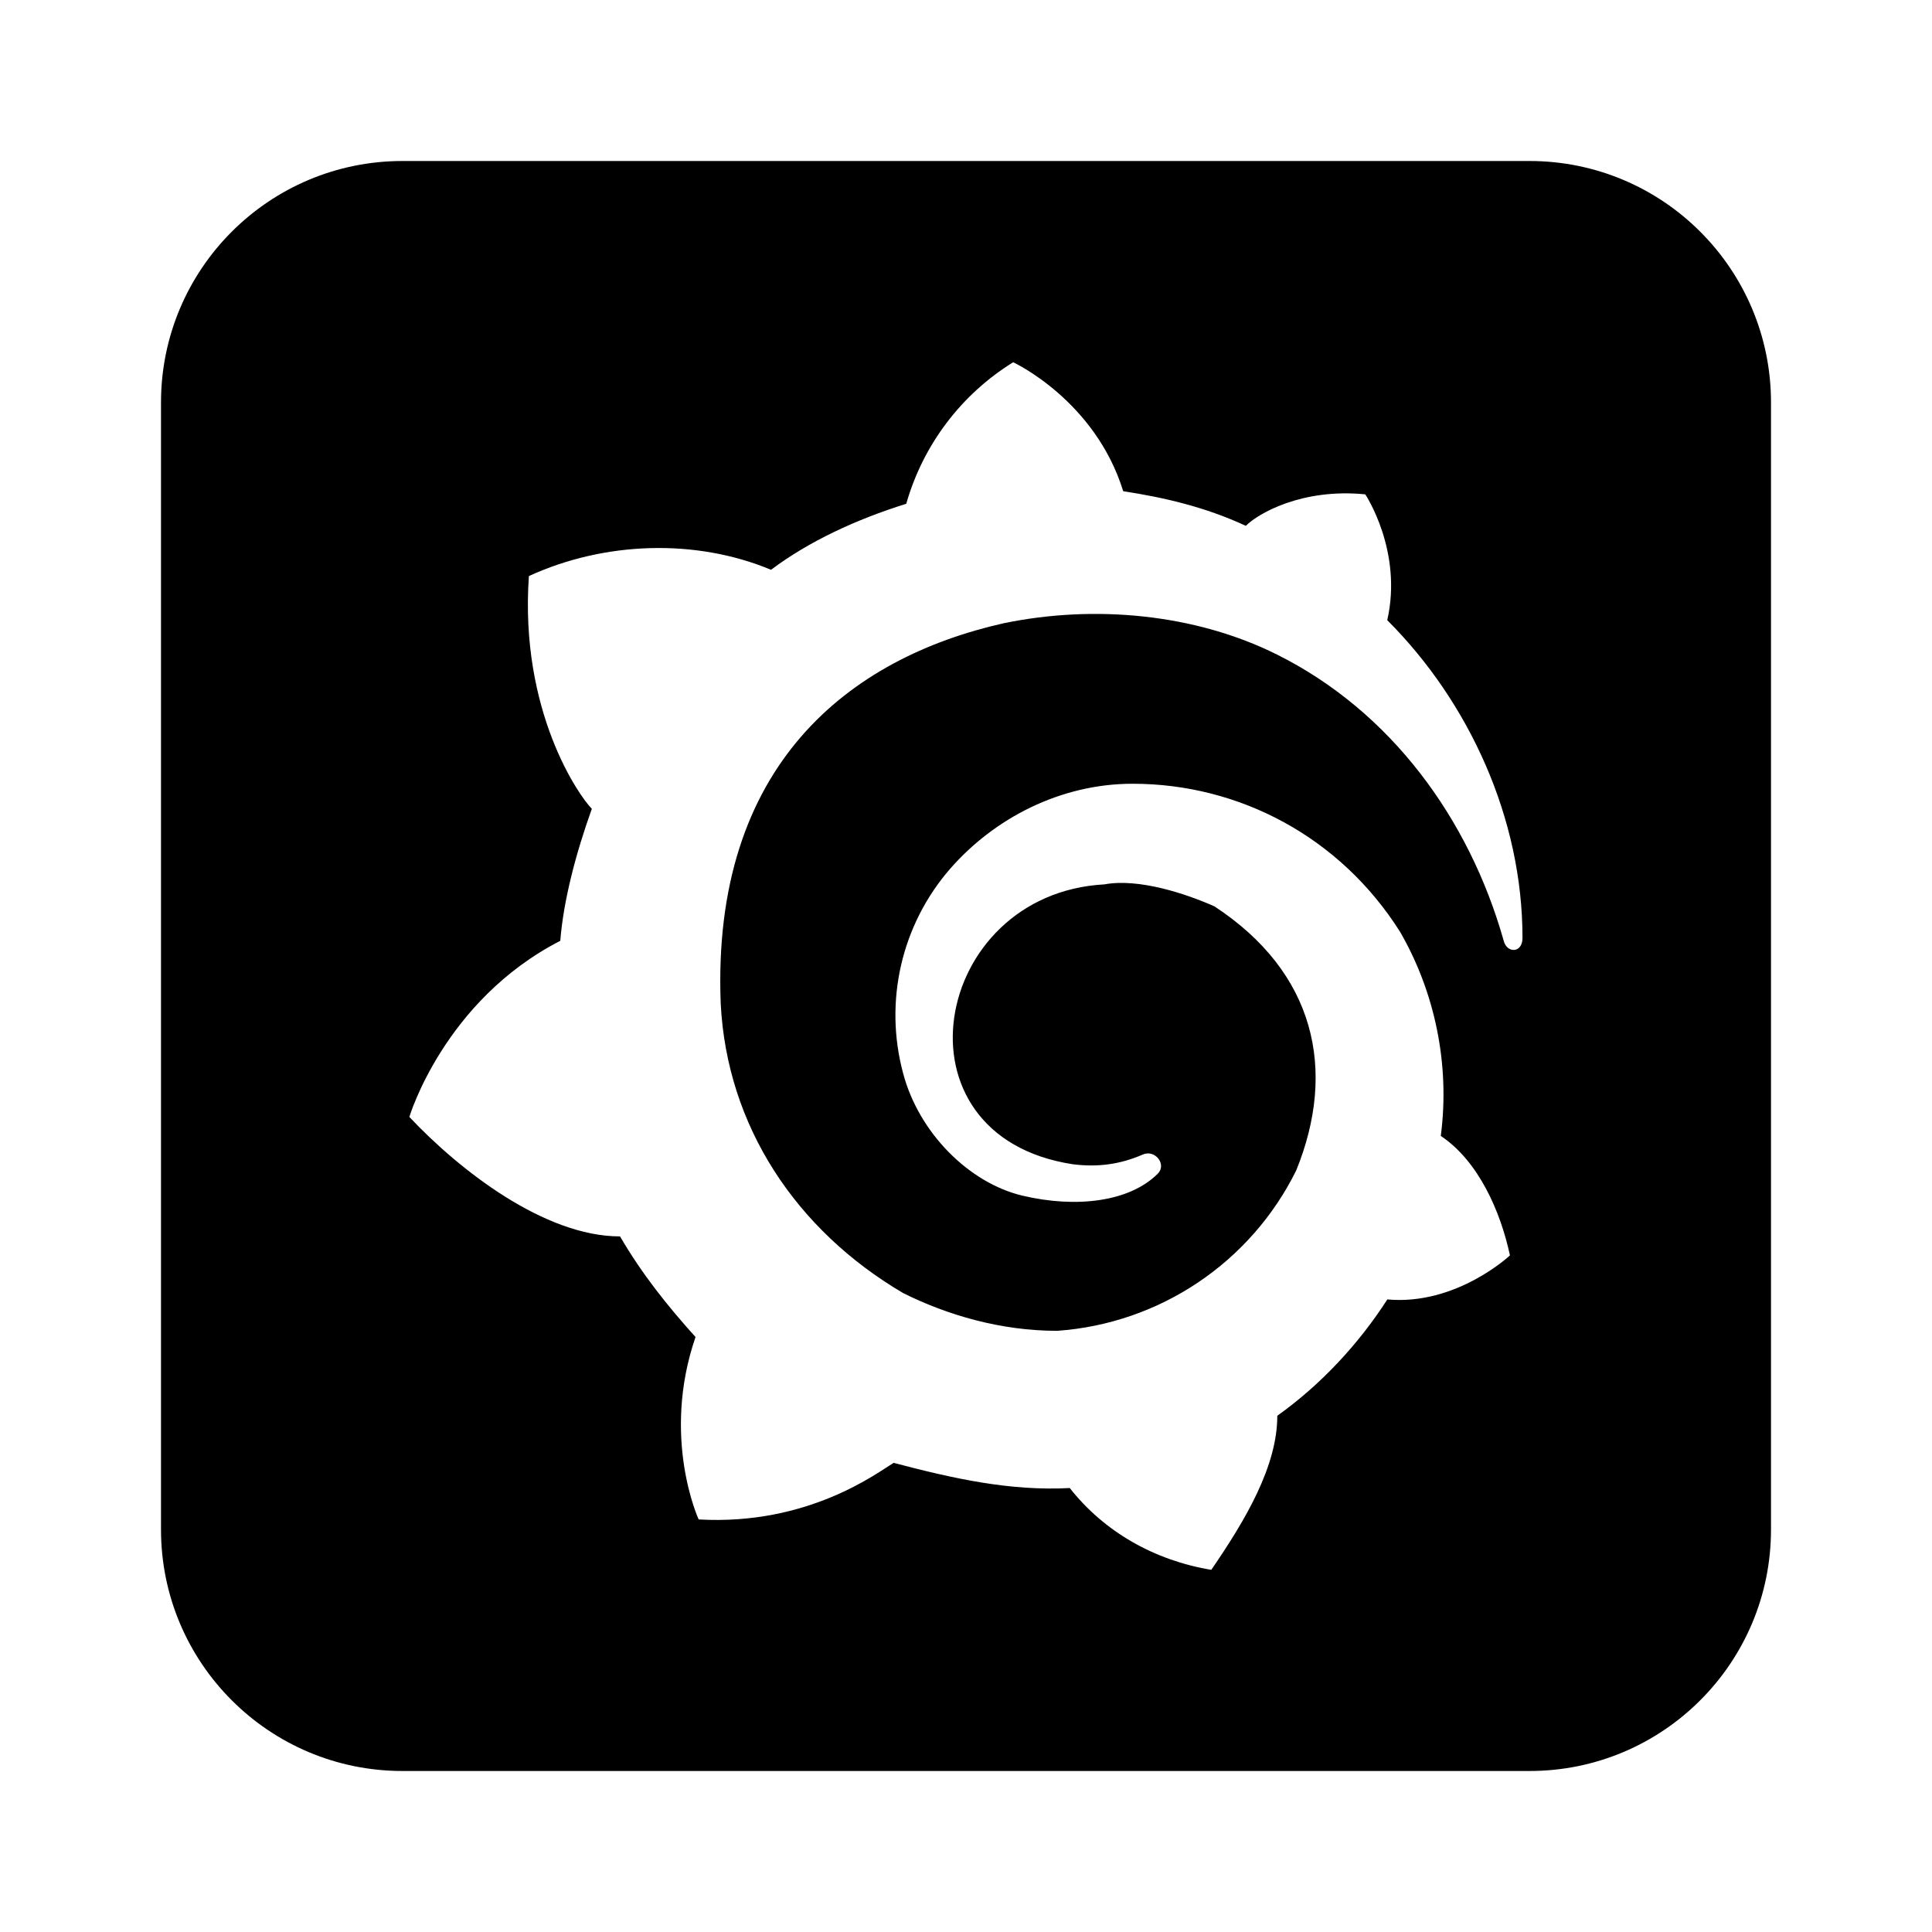 <svg version="1.1" id="master" xmlns="http://www.w3.org/2000/svg" xmlns:xlink="http://www.w3.org/1999/xlink" x="0px" y="0px" width="24px" height="24px" viewBox="0 0 24 24" enable-background="new 0 0 24 24" xml:space="preserve">
<rect fill="none" width="24" height="24"/>
<path d="M19,2H5C3.343,2,2,3.343,2,5v14c0,1.657,1.343,3,3,3h14c1.657,0,3-1.343,3-3V5C22,3.343,20.657,2,19,2z M18.68,11.688c-0.43-1.523-1.406-2.852-2.813-3.555c-1.016-0.508-2.266-0.625-3.398-0.391c-1.914,0.43-3.633,1.758-3.516,4.727c0.078,1.523,0.938,2.813,2.266,3.594c0.547,0.273,1.211,0.469,1.914,0.469c1.273-0.09,2.403-0.848,2.969-1.992c0.508-1.25,0.234-2.461-1.016-3.281c-0.352-0.156-0.938-0.352-1.367-0.273c-2.148,0.117-2.695,3.125-0.391,3.477c0.313,0.039,0.586,0,0.859-0.117c0.156-0.078,0.313,0.117,0.195,0.234c-0.352,0.352-1.016,0.43-1.68,0.273s-1.289-0.781-1.484-1.523c-0.239-0.892-0.02-1.843,0.586-2.539c0.547-0.625,1.367-1.055,2.266-1.055c1.328,0,2.578,0.664,3.32,1.836c0.43,0.742,0.625,1.641,0.508,2.539c0.469,0.313,0.742,0.938,0.859,1.484c0,0-0.664,0.625-1.523,0.547c-0.352,0.547-0.82,1.055-1.367,1.445c0,0.625-0.391,1.289-0.82,1.914c-0.703-0.117-1.328-0.469-1.758-1.016c-0.742,0.039-1.445-0.117-2.188-0.313c-0.195,0.117-1.055,0.781-2.422,0.703c0,0-0.469-1.016-0.039-2.266c-0.352-0.391-0.664-0.781-0.938-1.25c-0.938,0-1.992-0.82-2.617-1.484c0,0,0.43-1.445,1.875-2.188C7,11.18,7.156,10.594,7.352,10.047C7.195,9.891,6.453,8.836,6.57,7.156c0.938-0.43,2.07-0.469,3.008-0.078c0.469-0.352,1.055-0.625,1.68-0.82C11.466,5.527,11.94,4.9,12.586,4.5c0,0,1.016,0.469,1.367,1.602c0.508,0.078,1.016,0.195,1.523,0.43c0.156-0.156,0.703-0.469,1.484-0.391c0,0,0.469,0.703,0.273,1.563c1.016,1.016,1.68,2.461,1.68,3.945C18.914,11.844,18.719,11.844,18.68,11.688z"/>
</svg>

